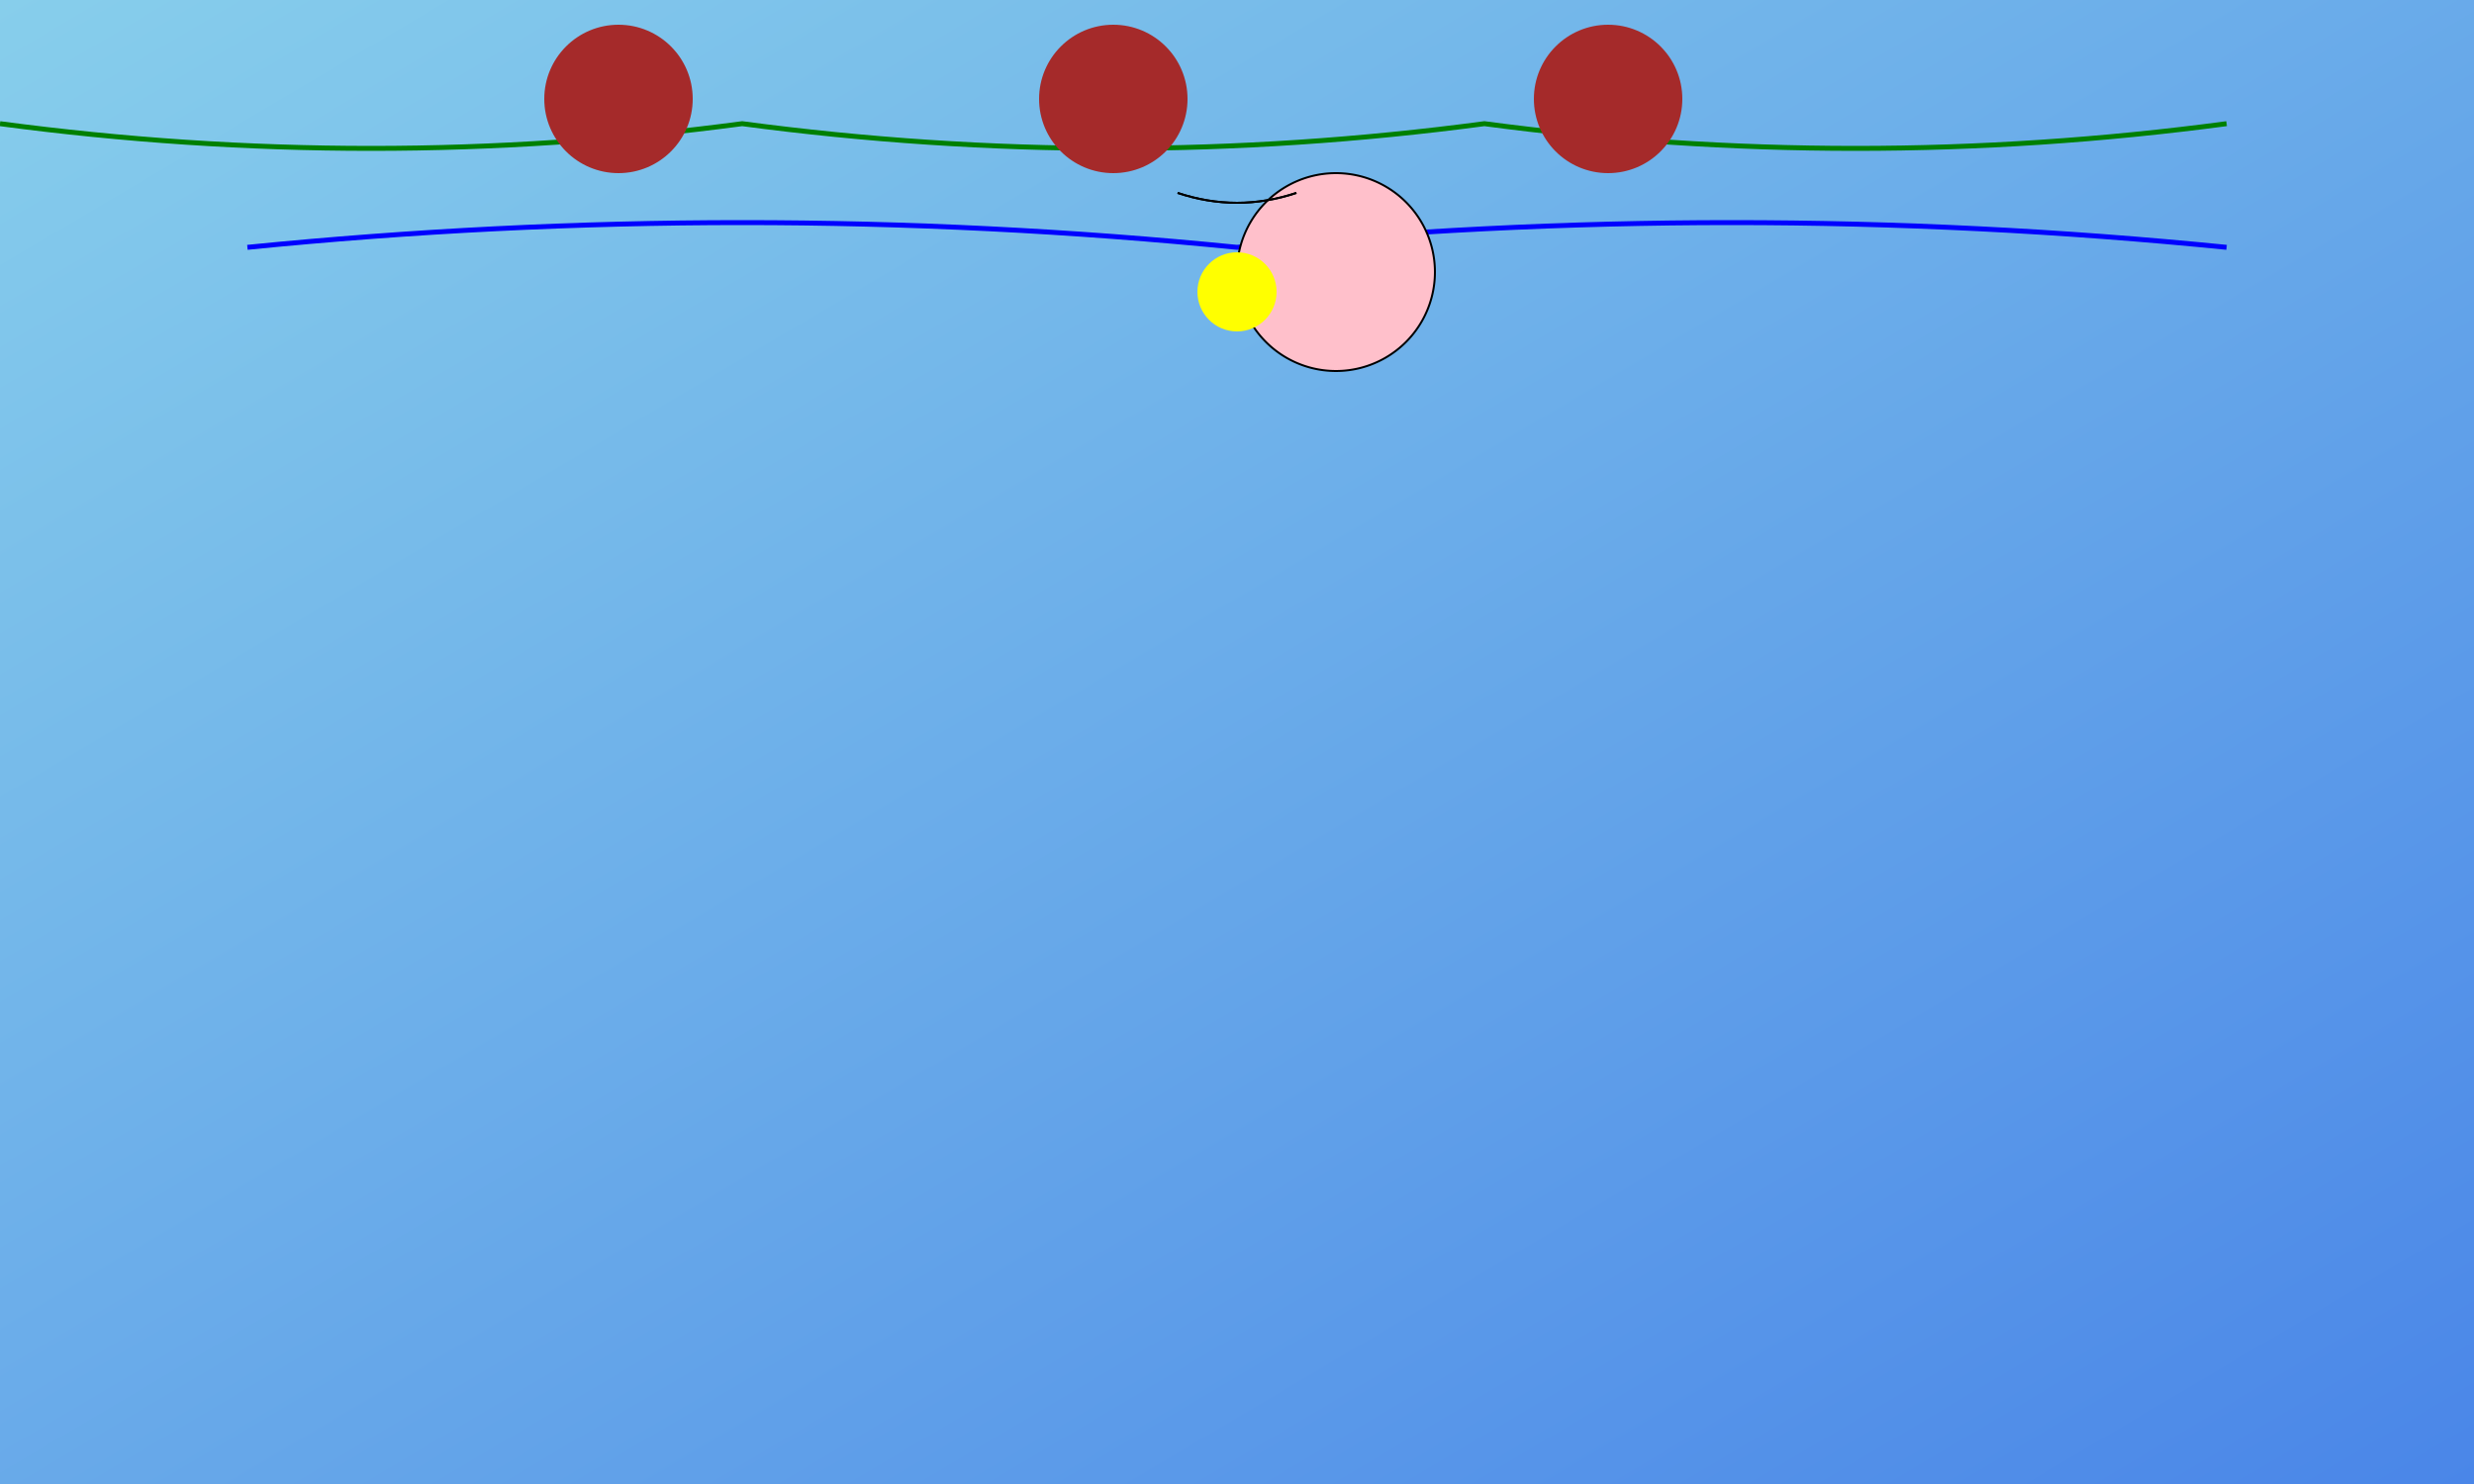 <svg width="1000" height="600" xmlns="http://www.w3.org/2000/svg">
  <rect width="100%" height="100%" fill="#333333" stroke="none"/>
  <!-- Background Gradient -->
  <defs>
    <linearGradient id="grad1" x1="0%" y1="0%" x2="100%" y2="100%">
      <stop offset="0%" style="stop-color:rgb(135,206,235);stop-opacity:1"/>
      <stop offset="100%" style="stop-color:rgb(74,134,232);stop-opacity:1"/>
    </linearGradient>
  </defs>
  <rect width="100%" height="100%" fill="url(#grad1)"/>

  <!-- Rolling Hills -->
  <path d="M0 50 Q150 70, 300 50 Q450 70, 600 50 Q750 70, 900 50" stroke="green" fill="none" stroke-width="2"/>

  <!-- Winding River -->
  <path d="M100 100 Q300 80, 500 100 Q700 80, 900 100" stroke="blue" fill="none" stroke-width="2"/>

  <!-- Towering Trees -->
  <circle cx="250" cy="40" r="30" fill="brown"/>
  <circle cx="450" cy="40" r="30" fill="brown"/>
  <circle cx="650" cy="40" r="30" fill="brown"/>

  <!-- Jellyfish -->
  <g transform="translate(500,150) scale(0.8)">
    <path d="M0 -50 a50 50 0 1 0 100 0 a50 50 0 1 0 -100 0" fill="pink" stroke="black"/>
    <circle cx="0" cy="-40" r="20" fill="yellow"/>
    <path d="M-30 -90 Q0 -80, 30 -90" stroke="black" fill="transparent"/>
    <path d="M30 -90 Q0 -80, -30 -90" stroke="black" fill="transparent"/>
  </g>
</svg>